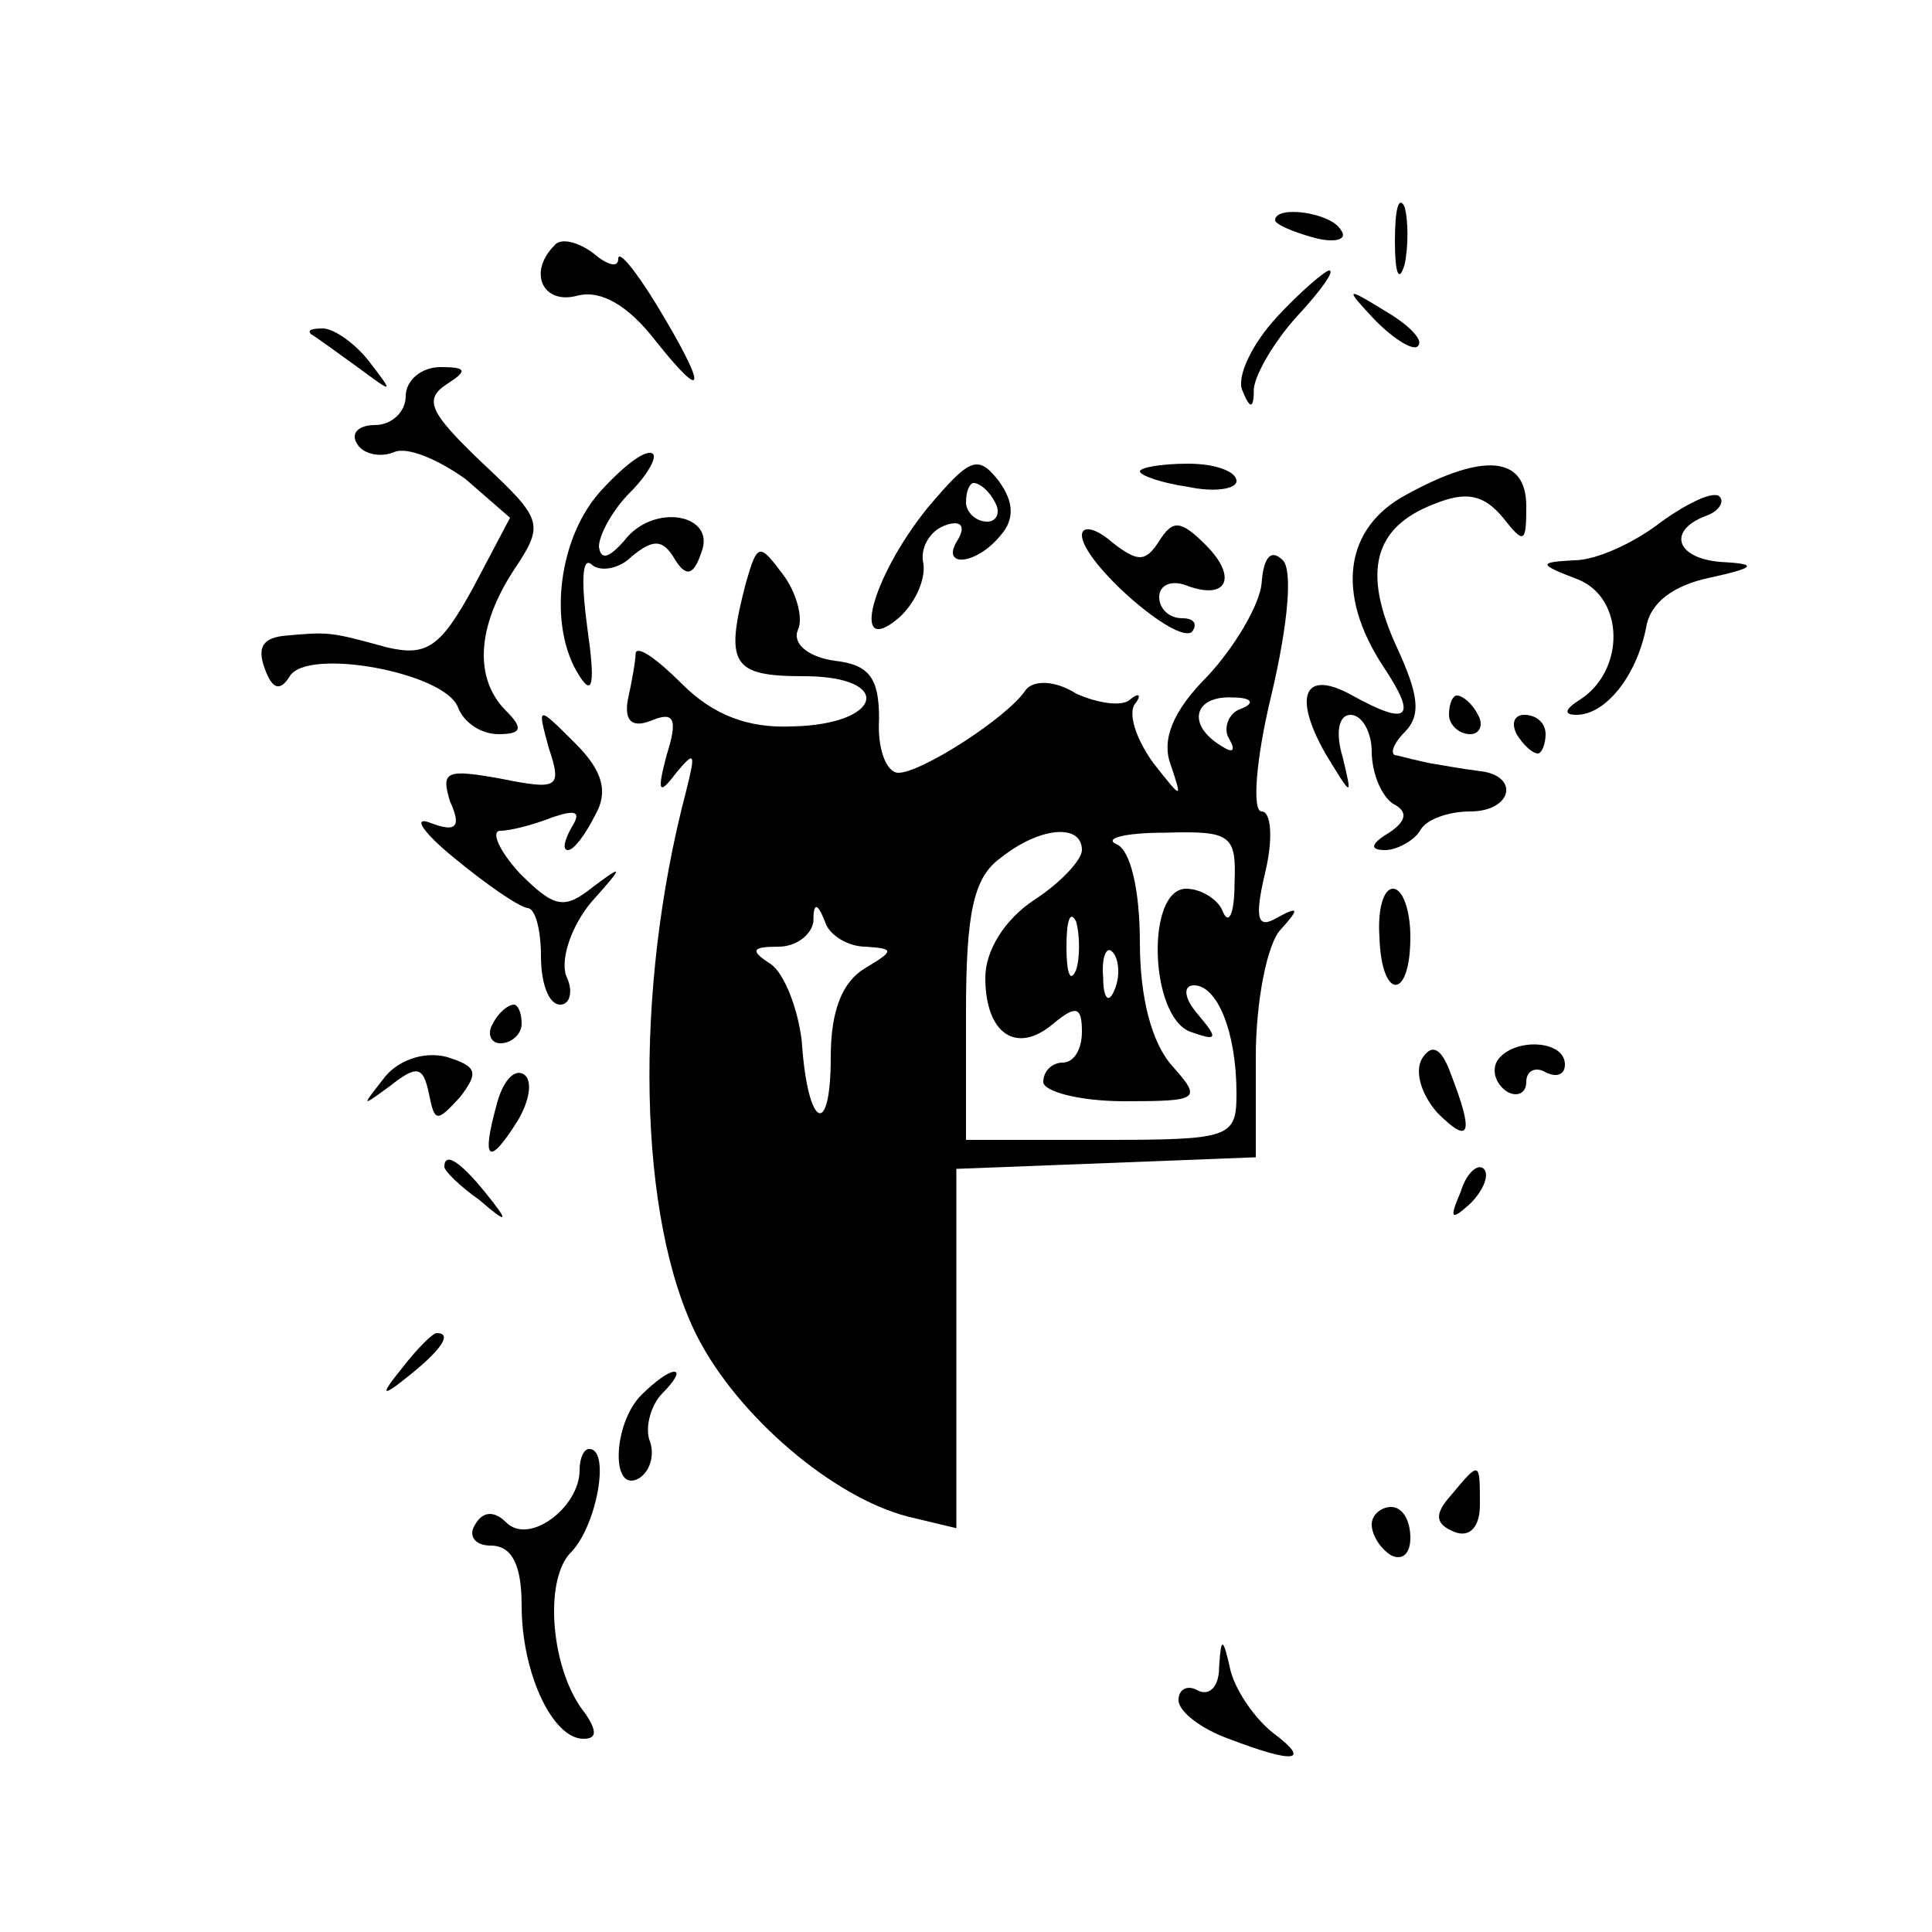 <?xml version="1.0" standalone="no"?>
<!DOCTYPE svg PUBLIC "-//W3C//DTD SVG 20010904//EN"
 "http://www.w3.org/TR/2001/REC-SVG-20010904/DTD/svg10.dtd">
<svg version="1.0" xmlns="http://www.w3.org/2000/svg"
 width="100pt" height="100pt" viewBox="0 0 100 100"
 preserveAspectRatio="xMidYMid meet">

<g transform="translate(0,100) scale(0.1,-0.1)"
fill="#000000" stroke="none">
<path d="M722 875 c0 -16 2 -22 5 -12 2 9 2 23 0 30 -3 6 -5 -1 -5 -18z"/>
<path d="M660 886 c0 -2 9 -6 20 -9 11 -3 18 -1 14 4 -5 9 -34 13 -34 5z"/>
<path d="M287 873 c-14 -14 -6 -31 12 -26 12 3 26 -5 40 -23 27 -34 27 -25 1
18 -11 18 -20 29 -20 24 0 -5 -6 -3 -13 3 -8 6 -17 8 -20 4z"/>
<path d="M661 836 c-13 -14 -21 -31 -18 -38 4 -10 6 -10 6 1 1 8 11 25 23 38
12 13 19 23 16 23 -2 0 -15 -11 -27 -24z"/>
<path d="M712 834 c10 -10 20 -16 22 -13 3 3 -5 11 -17 18 -21 13 -21 12 -5
-5z"/>
<path d="M161 827 c2 -1 13 -9 24 -17 19 -14 19 -14 6 3 -7 9 -18 17 -24 17
-6 0 -8 -1 -6 -3z"/>
<path d="M210 795 c0 -8 -7 -15 -16 -15 -8 0 -13 -4 -9 -10 3 -5 12 -7 19 -4
7 3 23 -4 37 -14 l23 -20 -19 -36 c-17 -31 -24 -36 -45 -31 -29 8 -30 8 -52 6
-12 -1 -15 -6 -11 -17 4 -11 8 -12 13 -4 9 15 80 2 87 -16 3 -8 12 -14 21 -14
12 0 13 3 4 12 -17 17 -15 44 4 73 16 24 15 26 -17 56 -26 25 -30 32 -18 40
11 7 11 9 -3 9 -10 0 -18 -7 -18 -15z"/>
<path d="M312 747 c-23 -24 -29 -71 -12 -97 7 -11 8 -3 4 25 -3 22 -3 37 2 33
4 -4 14 -3 21 4 11 9 16 9 22 -1 6 -10 10 -9 14 3 8 20 -25 26 -40 6 -8 -9
-12 -10 -13 -3 0 6 7 19 16 28 9 9 14 18 12 20 -3 3 -14 -5 -26 -18z"/>
<path d="M480 737 c-29 -36 -40 -78 -15 -57 8 7 14 19 13 28 -2 8 3 17 11 20
8 3 11 0 7 -7 -10 -15 9 -14 22 2 7 8 7 17 -1 28 -11 14 -15 12 -37 -14z m35
3 c3 -5 1 -10 -4 -10 -6 0 -11 5 -11 10 0 6 2 10 4 10 3 0 8 -4 11 -10z"/>
<path d="M590 756 c0 -2 11 -6 25 -8 14 -3 25 -1 25 3 0 5 -11 9 -25 9 -14 0
-25 -2 -25 -4z"/>
<path d="M728 744 c-32 -17 -37 -51 -12 -89 18 -27 13 -31 -16 -15 -25 14 -31
0 -14 -30 14 -23 14 -23 9 -2 -4 13 -2 22 4 22 6 0 11 -9 11 -19 0 -11 5 -23
11 -27 8 -4 7 -9 -2 -15 -10 -6 -10 -9 -2 -9 6 0 15 5 18 10 3 6 15 10 26 10
22 0 26 19 4 21 -8 1 -19 3 -25 4 -5 1 -13 3 -17 4 -4 0 -2 6 4 12 9 9 7 20
-4 44 -18 39 -12 62 19 74 17 7 26 5 36 -7 11 -14 12 -13 12 6 0 26 -22 28
-62 6z"/>
<path d="M860 730 c-14 -11 -34 -20 -45 -20 -19 -1 -19 -2 2 -10 24 -10 24
-47 1 -62 -8 -5 -9 -8 -2 -8 15 0 31 20 36 45 2 13 14 22 33 26 23 5 25 7 8 8
-25 1 -31 16 -10 24 6 2 10 7 7 10 -3 3 -16 -3 -30 -13z"/>
<path d="M560 723 c0 -14 49 -57 57 -50 3 4 1 7 -5 7 -7 0 -12 5 -12 11 0 6 6
9 14 6 21 -8 27 4 10 21 -13 13 -17 13 -24 2 -7 -11 -11 -11 -24 -1 -9 8 -16
9 -16 4z"/>
<path d="M386 698 c-11 -42 -7 -48 30 -48 47 0 41 -25 -6 -26 -23 -1 -41 6
-57 22 -13 13 -23 20 -24 16 0 -4 -2 -15 -4 -24 -2 -11 2 -15 12 -11 12 5 14
1 8 -18 -5 -19 -4 -21 5 -9 10 12 10 10 5 -10 -27 -103 -25 -221 6 -282 21
-41 70 -83 109 -93 l25 -6 0 93 0 93 78 3 77 3 0 52 c0 29 6 59 13 66 10 11 9
12 -2 6 -10 -6 -12 -1 -6 24 4 17 3 31 -2 31 -5 0 -3 27 5 60 9 38 11 65 6 70
-6 6 -10 2 -11 -12 -1 -11 -14 -33 -28 -48 -18 -18 -24 -33 -19 -46 6 -18 6
-18 -9 1 -8 11 -13 24 -10 30 4 5 3 7 -2 3 -4 -4 -17 -2 -28 3 -11 7 -22 7
-26 2 -9 -14 -54 -43 -66 -43 -6 0 -11 12 -10 28 0 21 -5 28 -23 30 -14 2 -22
9 -19 16 3 6 -1 20 -8 29 -12 16 -13 16 -19 -5z m256 -65 c-6 -2 -9 -10 -6
-15 4 -7 2 -8 -4 -4 -18 11 -14 26 6 25 10 0 12 -3 4 -6z m-82 -73 c0 -5 -11
-17 -25 -26 -15 -10 -25 -26 -25 -40 0 -29 16 -40 35 -24 12 10 15 9 15 -4 0
-9 -4 -16 -10 -16 -5 0 -10 -4 -10 -10 0 -5 19 -10 42 -10 39 0 40 1 25 18
-11 12 -17 36 -17 64 0 28 -5 48 -12 51 -7 3 4 6 25 6 34 1 37 -1 36 -26 0
-16 -3 -22 -6 -15 -2 6 -11 12 -19 12 -21 0 -19 -66 2 -74 14 -5 15 -4 4 9 -7
8 -8 15 -2 15 12 0 22 -24 22 -56 0 -23 -3 -24 -70 -24 l-70 0 0 66 c0 52 4
70 18 80 20 16 42 18 42 4z m-112 -50 c15 -1 15 -2 0 -11 -12 -7 -18 -22 -18
-46 0 -43 -12 -37 -15 8 -2 17 -9 35 -16 40 -11 7 -10 9 4 9 9 0 17 6 18 13 0
10 2 10 6 0 2 -7 12 -13 21 -13z m109 -12 c-3 -7 -5 -2 -5 12 0 14 2 19 5 13
2 -7 2 -19 0 -25z m20 -10 c-3 -8 -6 -5 -6 6 -1 11 2 17 5 13 3 -3 4 -12 1
-19z"/>
<path d="M750 630 c0 -5 5 -10 11 -10 5 0 7 5 4 10 -3 6 -8 10 -11 10 -2 0 -4
-4 -4 -10z"/>
<path d="M284 613 c7 -21 5 -22 -25 -16 -28 5 -31 4 -26 -12 6 -13 3 -16 -10
-11 -10 4 -4 -5 12 -18 17 -14 33 -25 38 -26 4 0 7 -11 7 -25 0 -14 4 -25 10
-25 5 0 7 7 3 15 -3 9 3 26 13 38 17 19 17 20 1 8 -15 -12 -20 -11 -38 7 -11
12 -15 22 -10 22 5 0 17 3 27 7 12 4 15 3 10 -5 -4 -7 -5 -12 -2 -12 3 0 9 8
14 18 7 12 4 23 -10 37 -20 20 -20 20 -14 -2z"/>
<path d="M785 620 c3 -5 8 -10 11 -10 2 0 4 5 4 10 0 6 -5 10 -11 10 -5 0 -7
-4 -4 -10z"/>
<path d="M714 515 c1 -33 16 -33 16 0 0 14 -4 25 -9 25 -5 0 -8 -11 -7 -25z"/>
<path d="M255 470 c-3 -5 -1 -10 4 -10 6 0 11 5 11 10 0 6 -2 10 -4 10 -3 0
-8 -4 -11 -10z"/>
<path d="M198 441 c-11 -14 -11 -14 4 -3 14 11 17 10 20 -4 3 -15 4 -15 16 -2
10 13 9 16 -7 21 -12 3 -26 -2 -33 -12z"/>
<path d="M736 452 c-4 -7 0 -19 8 -28 17 -17 19 -11 7 20 -5 14 -10 16 -15 8z"/>
<path d="M775 451 c-3 -5 -1 -12 5 -16 5 -3 10 -1 10 5 0 6 5 8 10 5 6 -3 10
-1 10 4 0 13 -27 14 -35 2z"/>
<path d="M257 428 c-8 -29 -4 -32 11 -8 6 10 8 21 3 24 -5 3 -11 -4 -14 -16z"/>
<path d="M230 396 c0 -2 8 -10 18 -17 15 -13 16 -12 3 4 -13 16 -21 21 -21 13z"/>
<path d="M756 383 c-6 -14 -5 -15 5 -6 7 7 10 15 7 18 -3 3 -9 -2 -12 -12z"/>
<path d="M209 293 c-13 -16 -12 -17 4 -4 16 13 21 21 13 21 -2 0 -10 -8 -17
-17z"/>
<path d="M332 278 c-15 -15 -16 -52 -1 -43 6 4 8 13 5 20 -2 7 1 18 7 24 6 6
9 11 6 11 -3 0 -10 -5 -17 -12z"/>
<path d="M300 239 c0 -19 -26 -39 -38 -27 -6 6 -12 6 -16 -1 -4 -6 0 -11 8
-11 11 0 16 -10 16 -31 0 -35 16 -69 32 -69 7 0 7 4 1 13 -18 22 -22 70 -7 84
13 14 20 53 9 53 -3 0 -5 -5 -5 -11z"/>
<path d="M751 226 c-9 -10 -8 -15 2 -19 8 -3 13 3 13 14 0 23 0 23 -15 5z"/>
<path d="M710 211 c0 -6 5 -13 10 -16 6 -3 10 1 10 9 0 9 -4 16 -10 16 -5 0
-10 -4 -10 -9z"/>
<path d="M631 137 c0 -10 -5 -15 -11 -12 -5 3 -10 1 -10 -5 0 -6 12 -15 26
-20 34 -13 43 -12 23 3 -9 7 -19 21 -22 32 -4 18 -5 18 -6 2z"/>
</g>
</svg>
